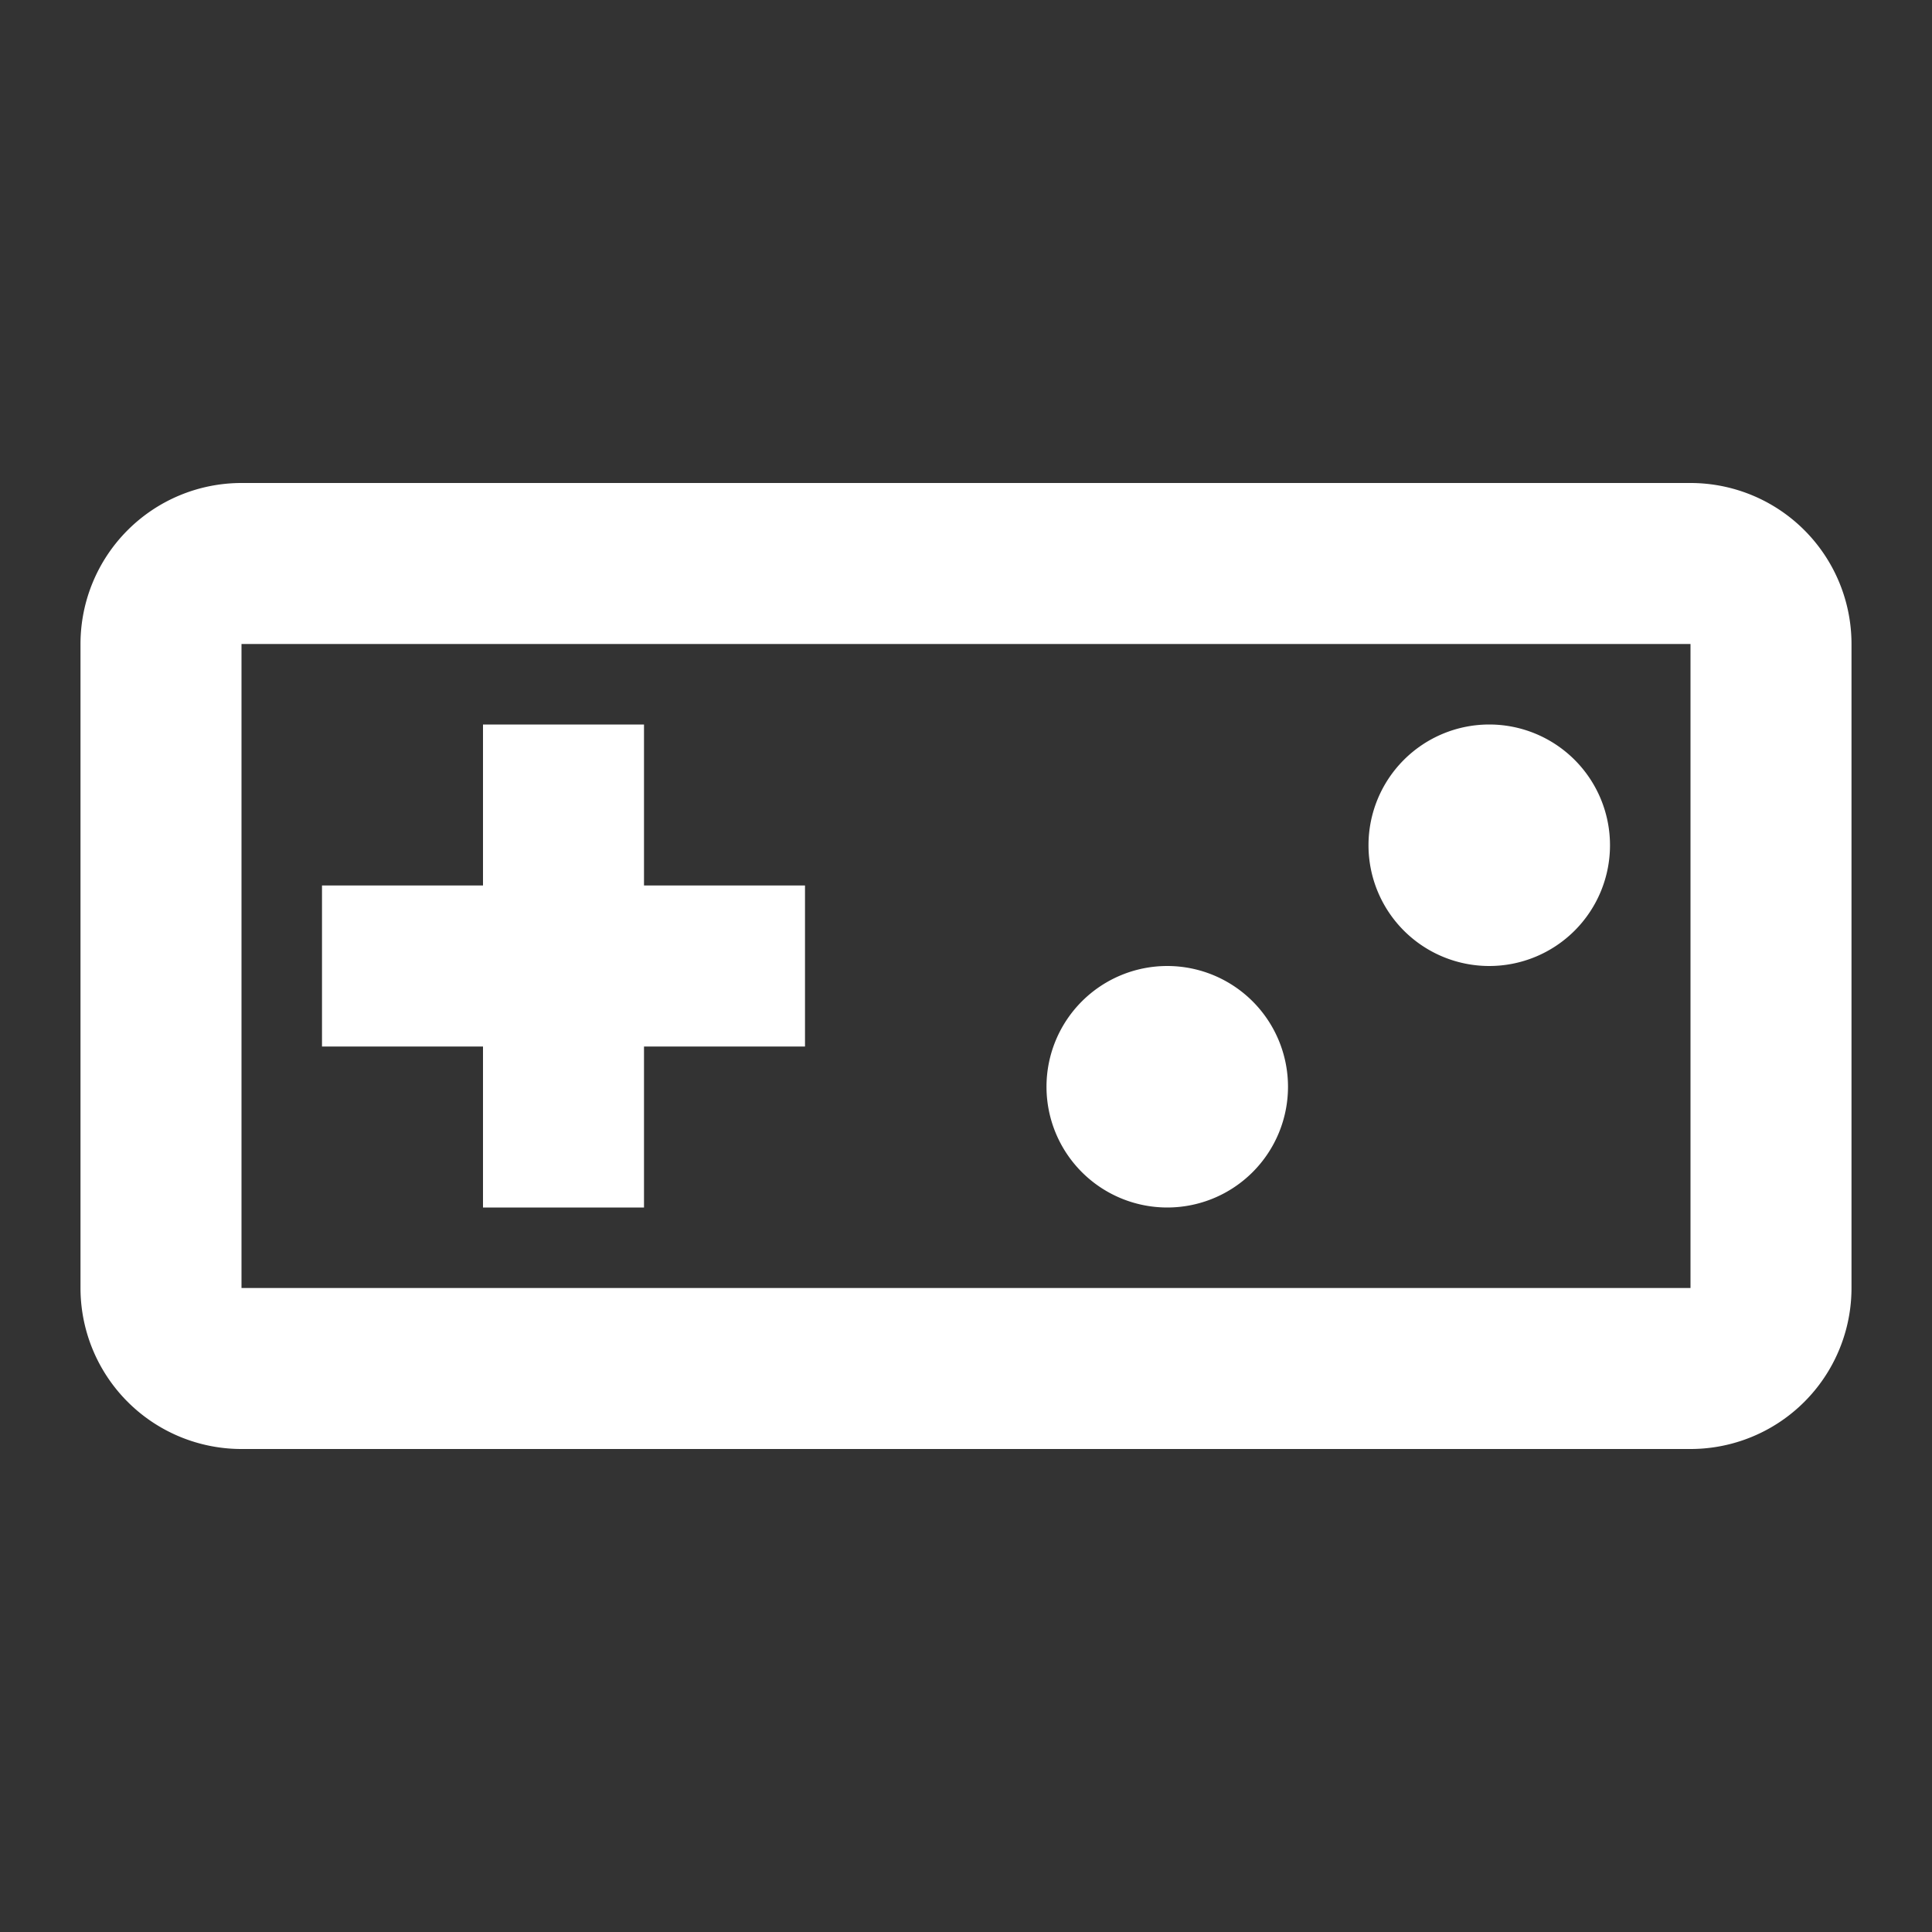 <?xml version="1.0" encoding="UTF-8"?><!DOCTYPE svg PUBLIC "-//W3C//DTD SVG 1.1//EN" "http://www.w3.org/Graphics/SVG/1.1/DTD/svg11.dtd"><svg xmlns="http://www.w3.org/2000/svg" xmlns:xlink="http://www.w3.org/1999/xlink" version="1.1" id="mdi-gamepad-square-outline" width="24" height="24" viewBox="0 0 24 24"><rect x="0" y="0" width="24" height="24" fill="#333333" stroke="none"/><path fill="white" d="M21,6H3A2,2 0 0,0 1,8V16A2,2 0 0,0 3,18H21A2,2 0 0,0 23,16V8A2,2 0 0,0 21,6M21,16H3V8H21M6,15H8V13H10V11H8V9H6V11H4V13H6M14.5,12A1.5,1.5 0 0,1 16,13.5A1.5,1.5 0 0,1 14.5,15A1.5,1.5 0 0,1 13,13.5A1.5,1.5 0 0,1 14.5,12M18.5,9A1.5,1.5 0 0,1 20,10.5A1.5,1.5 0 0,1 18.5,12A1.5,1.5 0 0,1 17,10.5A1.5,1.5 0 0,1 18.5,9Z" /></svg>